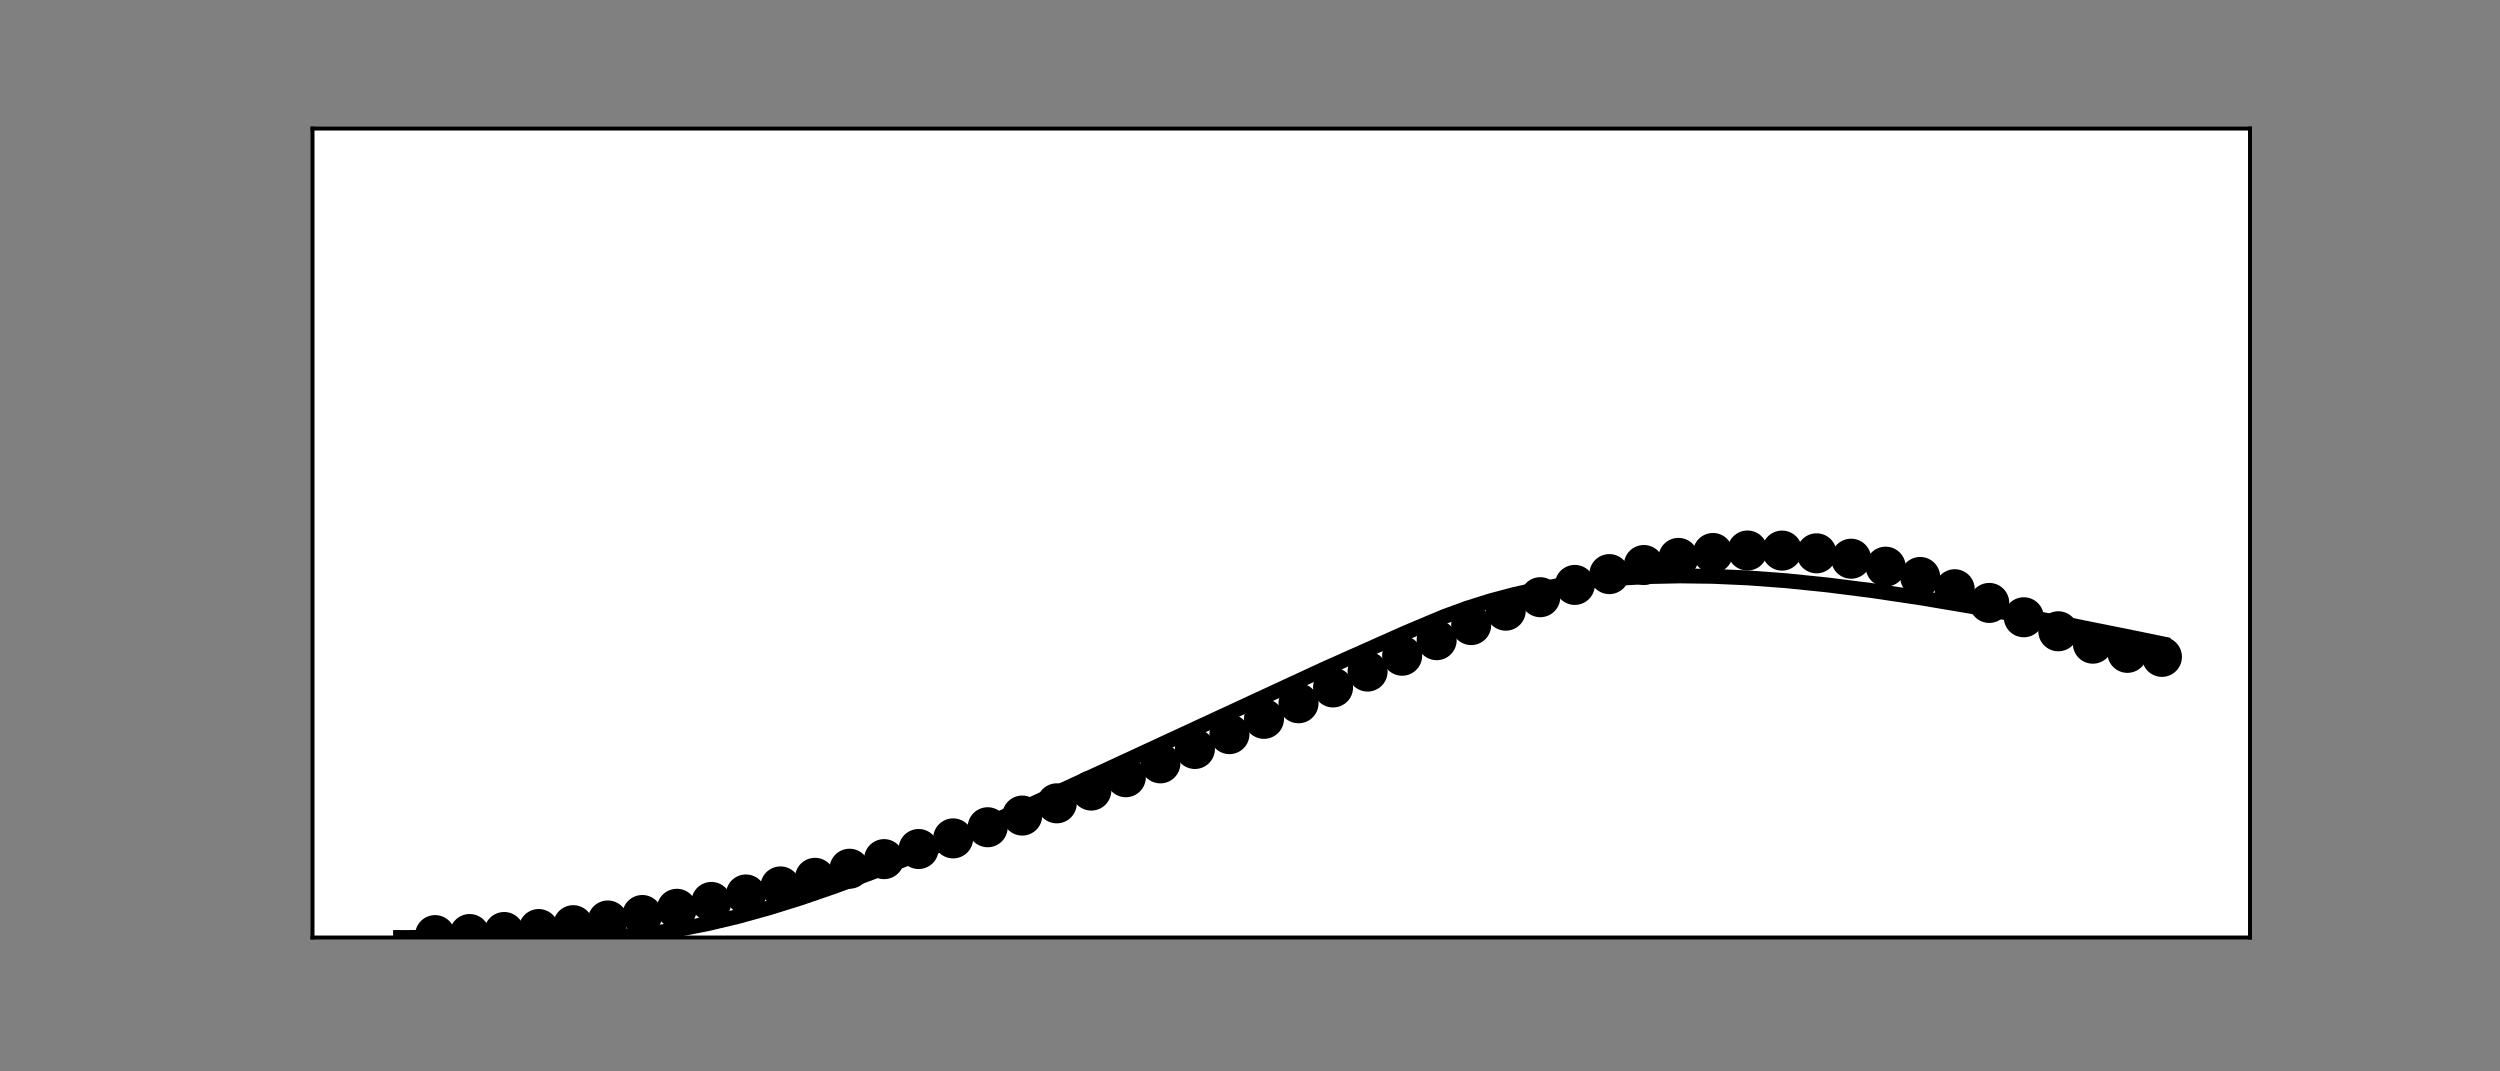 <?xml version="1.0" encoding="utf-8" standalone="no"?>
<!DOCTYPE svg PUBLIC "-//W3C//DTD SVG 1.1//EN"
  "http://www.w3.org/Graphics/SVG/1.1/DTD/svg11.dtd">
<!-- Created with matplotlib (https://matplotlib.org/) -->
<svg height="216pt" version="1.1" viewBox="0 0 504 216" width="504pt" xmlns="http://www.w3.org/2000/svg" xmlns:xlink="http://www.w3.org/1999/xlink">
 <rect x="0" y="0" width="504" height="216" fill="#808080" stroke="none"/>
 <defs>
  <style type="text/css">*{stroke-linecap:butt;stroke-linejoin:round;}</style>
 </defs>
 <g id="figure_1">
  <g id="patch_1">
   <path d="M 0 216 
L 504 216 
L 504 0 
L 0 0 
z
" style="fill:none;"/>
  </g>
  <g id="axes_1">
   <g id="patch_2">
    <path d="M 63 189 
L 453.6 189 
L 453.6 25.92 
L 63 25.92 
z
" style="fill:#ffffff;"/>
   </g>
   <g id="PathCollection_1">
    <defs>
     <path d="M 0 3.536 
C 0.938 3.536 1.837 3.163 2.5 2.5 
C 3.163 1.837 3.536 0.938 3.536 0 
C 3.536 -0.938 3.163 -1.837 2.5 -2.5 
C 1.837 -3.163 0.938 -3.536 0 -3.536 
C -0.938 -3.536 -1.837 -3.163 -2.5 -2.5 
C -3.163 -1.837 -3.536 -0.938 -3.536 0 
C -3.536 0.938 -3.163 1.837 -2.5 2.5 
C -1.837 3.163 -0.938 3.536 0 3.536 
z
" id="mb5c4e1b32c" style="stroke:#000000;"/>
    </defs>
    <g clip-path="url(#p200ab14ac0)">
     <use style="stroke:#000000;" x="87.717" xlink:href="#mb5c4e1b32c" y="188.519"/>
    </g>
   </g>
   <g id="PathCollection_2">
    <g clip-path="url(#p200ab14ac0)">
     <use style="stroke:#000000;" x="94.68" xlink:href="#mb5c4e1b32c" y="188.302"/>
    </g>
   </g>
   <g id="PathCollection_3">
    <g clip-path="url(#p200ab14ac0)">
     <use style="stroke:#000000;" x="101.642" xlink:href="#mb5c4e1b32c" y="187.893"/>
    </g>
   </g>
   <g id="PathCollection_4">
    <g clip-path="url(#p200ab14ac0)">
     <use style="stroke:#000000;" x="108.605" xlink:href="#mb5c4e1b32c" y="187.296"/>
    </g>
   </g>
   <g id="PathCollection_5">
    <g clip-path="url(#p200ab14ac0)">
     <use style="stroke:#000000;" x="115.567" xlink:href="#mb5c4e1b32c" y="186.518"/>
    </g>
   </g>
   <g id="PathCollection_6">
    <g clip-path="url(#p200ab14ac0)">
     <use style="stroke:#000000;" x="122.53" xlink:href="#mb5c4e1b32c" y="185.571"/>
    </g>
   </g>
   <g id="PathCollection_7">
    <g clip-path="url(#p200ab14ac0)">
     <use style="stroke:#000000;" x="129.493" xlink:href="#mb5c4e1b32c" y="184.466"/>
    </g>
   </g>
   <g id="PathCollection_8">
    <g clip-path="url(#p200ab14ac0)">
     <use style="stroke:#000000;" x="136.455" xlink:href="#mb5c4e1b32c" y="183.216"/>
    </g>
   </g>
   <g id="PathCollection_9">
    <g clip-path="url(#p200ab14ac0)">
     <use style="stroke:#000000;" x="143.418" xlink:href="#mb5c4e1b32c" y="181.833"/>
    </g>
   </g>
   <g id="PathCollection_10">
    <g clip-path="url(#p200ab14ac0)">
     <use style="stroke:#000000;" x="150.38" xlink:href="#mb5c4e1b32c" y="180.326"/>
    </g>
   </g>
   <g id="PathCollection_11">
    <g clip-path="url(#p200ab14ac0)">
     <use style="stroke:#000000;" x="157.343" xlink:href="#mb5c4e1b32c" y="178.704"/>
    </g>
   </g>
   <g id="PathCollection_12">
    <g clip-path="url(#p200ab14ac0)">
     <use style="stroke:#000000;" x="164.305" xlink:href="#mb5c4e1b32c" y="176.973"/>
    </g>
   </g>
   <g id="PathCollection_13">
    <g clip-path="url(#p200ab14ac0)">
     <use style="stroke:#000000;" x="171.268" xlink:href="#mb5c4e1b32c" y="175.138"/>
    </g>
   </g>
   <g id="PathCollection_14">
    <g clip-path="url(#p200ab14ac0)">
     <use style="stroke:#000000;" x="178.23" xlink:href="#mb5c4e1b32c" y="173.201"/>
    </g>
   </g>
   <g id="PathCollection_15">
    <g clip-path="url(#p200ab14ac0)">
     <use style="stroke:#000000;" x="185.193" xlink:href="#mb5c4e1b32c" y="171.162"/>
    </g>
   </g>
   <g id="PathCollection_16">
    <g clip-path="url(#p200ab14ac0)">
     <use style="stroke:#000000;" x="192.156" xlink:href="#mb5c4e1b32c" y="169.02"/>
    </g>
   </g>
   <g id="PathCollection_17">
    <g clip-path="url(#p200ab14ac0)">
     <use style="stroke:#000000;" x="199.118" xlink:href="#mb5c4e1b32c" y="166.773"/>
    </g>
   </g>
   <g id="PathCollection_18">
    <g clip-path="url(#p200ab14ac0)">
     <use style="stroke:#000000;" x="206.081" xlink:href="#mb5c4e1b32c" y="164.418"/>
    </g>
   </g>
   <g id="PathCollection_19">
    <g clip-path="url(#p200ab14ac0)">
     <use style="stroke:#000000;" x="213.043" xlink:href="#mb5c4e1b32c" y="161.953"/>
    </g>
   </g>
   <g id="PathCollection_20">
    <g clip-path="url(#p200ab14ac0)">
     <use style="stroke:#000000;" x="220.006" xlink:href="#mb5c4e1b32c" y="159.377"/>
    </g>
   </g>
   <g id="PathCollection_21">
    <g clip-path="url(#p200ab14ac0)">
     <use style="stroke:#000000;" x="226.968" xlink:href="#mb5c4e1b32c" y="156.689"/>
    </g>
   </g>
   <g id="PathCollection_22">
    <g clip-path="url(#p200ab14ac0)">
     <use style="stroke:#000000;" x="233.931" xlink:href="#mb5c4e1b32c" y="153.893"/>
    </g>
   </g>
   <g id="PathCollection_23">
    <g clip-path="url(#p200ab14ac0)">
     <use style="stroke:#000000;" x="240.894" xlink:href="#mb5c4e1b32c" y="150.993"/>
    </g>
   </g>
   <g id="PathCollection_24">
    <g clip-path="url(#p200ab14ac0)">
     <use style="stroke:#000000;" x="247.856" xlink:href="#mb5c4e1b32c" y="147.998"/>
    </g>
   </g>
   <g id="PathCollection_25">
    <g clip-path="url(#p200ab14ac0)">
     <use style="stroke:#000000;" x="254.819" xlink:href="#mb5c4e1b32c" y="144.92"/>
    </g>
   </g>
   <g id="PathCollection_26">
    <g clip-path="url(#p200ab14ac0)">
     <use style="stroke:#000000;" x="261.781" xlink:href="#mb5c4e1b32c" y="141.777"/>
    </g>
   </g>
   <g id="PathCollection_27">
    <g clip-path="url(#p200ab14ac0)">
     <use style="stroke:#000000;" x="268.744" xlink:href="#mb5c4e1b32c" y="138.59"/>
    </g>
   </g>
   <g id="PathCollection_28">
    <g clip-path="url(#p200ab14ac0)">
     <use style="stroke:#000000;" x="275.706" xlink:href="#mb5c4e1b32c" y="135.386"/>
    </g>
   </g>
   <g id="PathCollection_29">
    <g clip-path="url(#p200ab14ac0)">
     <use style="stroke:#000000;" x="282.669" xlink:href="#mb5c4e1b32c" y="132.196"/>
    </g>
   </g>
   <g id="PathCollection_30">
    <g clip-path="url(#p200ab14ac0)">
     <use style="stroke:#000000;" x="289.632" xlink:href="#mb5c4e1b32c" y="129.059"/>
    </g>
   </g>
   <g id="PathCollection_31">
    <g clip-path="url(#p200ab14ac0)">
     <use style="stroke:#000000;" x="296.594" xlink:href="#mb5c4e1b32c" y="126.015"/>
    </g>
   </g>
   <g id="PathCollection_32">
    <g clip-path="url(#p200ab14ac0)">
     <use style="stroke:#000000;" x="303.557" xlink:href="#mb5c4e1b32c" y="123.111"/>
    </g>
   </g>
   <g id="PathCollection_33">
    <g clip-path="url(#p200ab14ac0)">
     <use style="stroke:#000000;" x="310.519" xlink:href="#mb5c4e1b32c" y="120.395"/>
    </g>
   </g>
   <g id="PathCollection_34">
    <g clip-path="url(#p200ab14ac0)">
     <use style="stroke:#000000;" x="317.482" xlink:href="#mb5c4e1b32c" y="117.92"/>
    </g>
   </g>
   <g id="PathCollection_35">
    <g clip-path="url(#p200ab14ac0)">
     <use style="stroke:#000000;" x="324.444" xlink:href="#mb5c4e1b32c" y="115.74"/>
    </g>
   </g>
   <g id="PathCollection_36">
    <g clip-path="url(#p200ab14ac0)">
     <use style="stroke:#000000;" x="331.407" xlink:href="#mb5c4e1b32c" y="113.908"/>
    </g>
   </g>
   <g id="PathCollection_37">
    <g clip-path="url(#p200ab14ac0)">
     <use style="stroke:#000000;" x="338.37" xlink:href="#mb5c4e1b32c" y="112.474"/>
    </g>
   </g>
   <g id="PathCollection_38">
    <g clip-path="url(#p200ab14ac0)">
     <use style="stroke:#000000;" x="345.332" xlink:href="#mb5c4e1b32c" y="111.486"/>
    </g>
   </g>
   <g id="PathCollection_39">
    <g clip-path="url(#p200ab14ac0)">
     <use style="stroke:#000000;" x="352.295" xlink:href="#mb5c4e1b32c" y="110.985"/>
    </g>
   </g>
   <g id="PathCollection_40">
    <g clip-path="url(#p200ab14ac0)">
     <use style="stroke:#000000;" x="359.257" xlink:href="#mb5c4e1b32c" y="111"/>
    </g>
   </g>
   <g id="PathCollection_41">
    <g clip-path="url(#p200ab14ac0)">
     <use style="stroke:#000000;" x="366.22" xlink:href="#mb5c4e1b32c" y="111.551"/>
    </g>
   </g>
   <g id="PathCollection_42">
    <g clip-path="url(#p200ab14ac0)">
     <use style="stroke:#000000;" x="373.182" xlink:href="#mb5c4e1b32c" y="112.638"/>
    </g>
   </g>
   <g id="PathCollection_43">
    <g clip-path="url(#p200ab14ac0)">
     <use style="stroke:#000000;" x="380.145" xlink:href="#mb5c4e1b32c" y="114.242"/>
    </g>
   </g>
   <g id="PathCollection_44">
    <g clip-path="url(#p200ab14ac0)">
     <use style="stroke:#000000;" x="387.107" xlink:href="#mb5c4e1b32c" y="116.318"/>
    </g>
   </g>
   <g id="PathCollection_45">
    <g clip-path="url(#p200ab14ac0)">
     <use style="stroke:#000000;" x="394.07" xlink:href="#mb5c4e1b32c" y="118.791"/>
    </g>
   </g>
   <g id="PathCollection_46">
    <g clip-path="url(#p200ab14ac0)">
     <use style="stroke:#000000;" x="401.033" xlink:href="#mb5c4e1b32c" y="121.55"/>
    </g>
   </g>
   <g id="PathCollection_47">
    <g clip-path="url(#p200ab14ac0)">
     <use style="stroke:#000000;" x="407.995" xlink:href="#mb5c4e1b32c" y="124.443"/>
    </g>
   </g>
   <g id="PathCollection_48">
    <g clip-path="url(#p200ab14ac0)">
     <use style="stroke:#000000;" x="414.958" xlink:href="#mb5c4e1b32c" y="127.267"/>
    </g>
   </g>
   <g id="PathCollection_49">
    <g clip-path="url(#p200ab14ac0)">
     <use style="stroke:#000000;" x="421.92" xlink:href="#mb5c4e1b32c" y="129.765"/>
    </g>
   </g>
   <g id="PathCollection_50">
    <g clip-path="url(#p200ab14ac0)">
     <use style="stroke:#000000;" x="428.883" xlink:href="#mb5c4e1b32c" y="131.615"/>
    </g>
   </g>
   <g id="PathCollection_51">
    <g clip-path="url(#p200ab14ac0)">
     <use style="stroke:#000000;" x="435.845" xlink:href="#mb5c4e1b32c" y="132.424"/>
    </g>
   </g>
   <g id="matplotlib.axis_1"/>
   <g id="matplotlib.axis_2"/>
   <g id="line2d_1">
    <path clip-path="url(#p200ab14ac0)" d="M 80.755 189 
L 122.675 188.89 
L 127.462 188.577 
L 132.336 188.033 
L 137.441 187.238 
L 142.837 186.171 
L 148.582 184.804 
L 154.732 183.109 
L 161.346 181.051 
L 168.512 178.586 
L 176.403 175.633 
L 185.309 172.056 
L 195.55 167.697 
L 208.053 162.12 
L 225.402 154.117 
L 266.974 134.866 
L 283.423 127.544 
L 291.024 124.343 
L 295.753 122.613 
L 300.453 121.132 
L 305.268 119.847 
L 310.258 118.747 
L 315.451 117.831 
L 320.847 117.106 
L 326.504 116.571 
L 332.451 116.234 
L 338.718 116.104 
L 345.361 116.191 
L 352.44 116.507 
L 360.07 117.073 
L 368.338 117.914 
L 377.389 119.061 
L 387.456 120.565 
L 398.944 122.513 
L 412.521 125.049 
L 429.84 128.523 
L 435.845 129.766 
L 435.845 129.766 
" style="fill:none;stroke:#000000;stroke-linecap:square;stroke-width:3;"/>
   </g>
   <g id="patch_3">
    <path d="M 63 189 
L 63 25.92 
" style="fill:none;stroke:#000000;stroke-linecap:square;stroke-linejoin:miter;stroke-width:0.8;"/>
   </g>
   <g id="patch_4">
    <path d="M 453.6 189 
L 453.6 25.92 
" style="fill:none;stroke:#000000;stroke-linecap:square;stroke-linejoin:miter;stroke-width:0.8;"/>
   </g>
   <g id="patch_5">
    <path d="M 63 189 
L 453.6 189 
" style="fill:none;stroke:#000000;stroke-linecap:square;stroke-linejoin:miter;stroke-width:0.8;"/>
   </g>
   <g id="patch_6">
    <path d="M 63 25.92 
L 453.6 25.92 
" style="fill:none;stroke:#000000;stroke-linecap:square;stroke-linejoin:miter;stroke-width:0.8;"/>
   </g>
  </g>
 </g>
 <defs>
  <clipPath id="p200ab14ac0">
   <rect height="163.08" width="390.6" x="63" y="25.92"/>
  </clipPath>
 </defs>
</svg>
